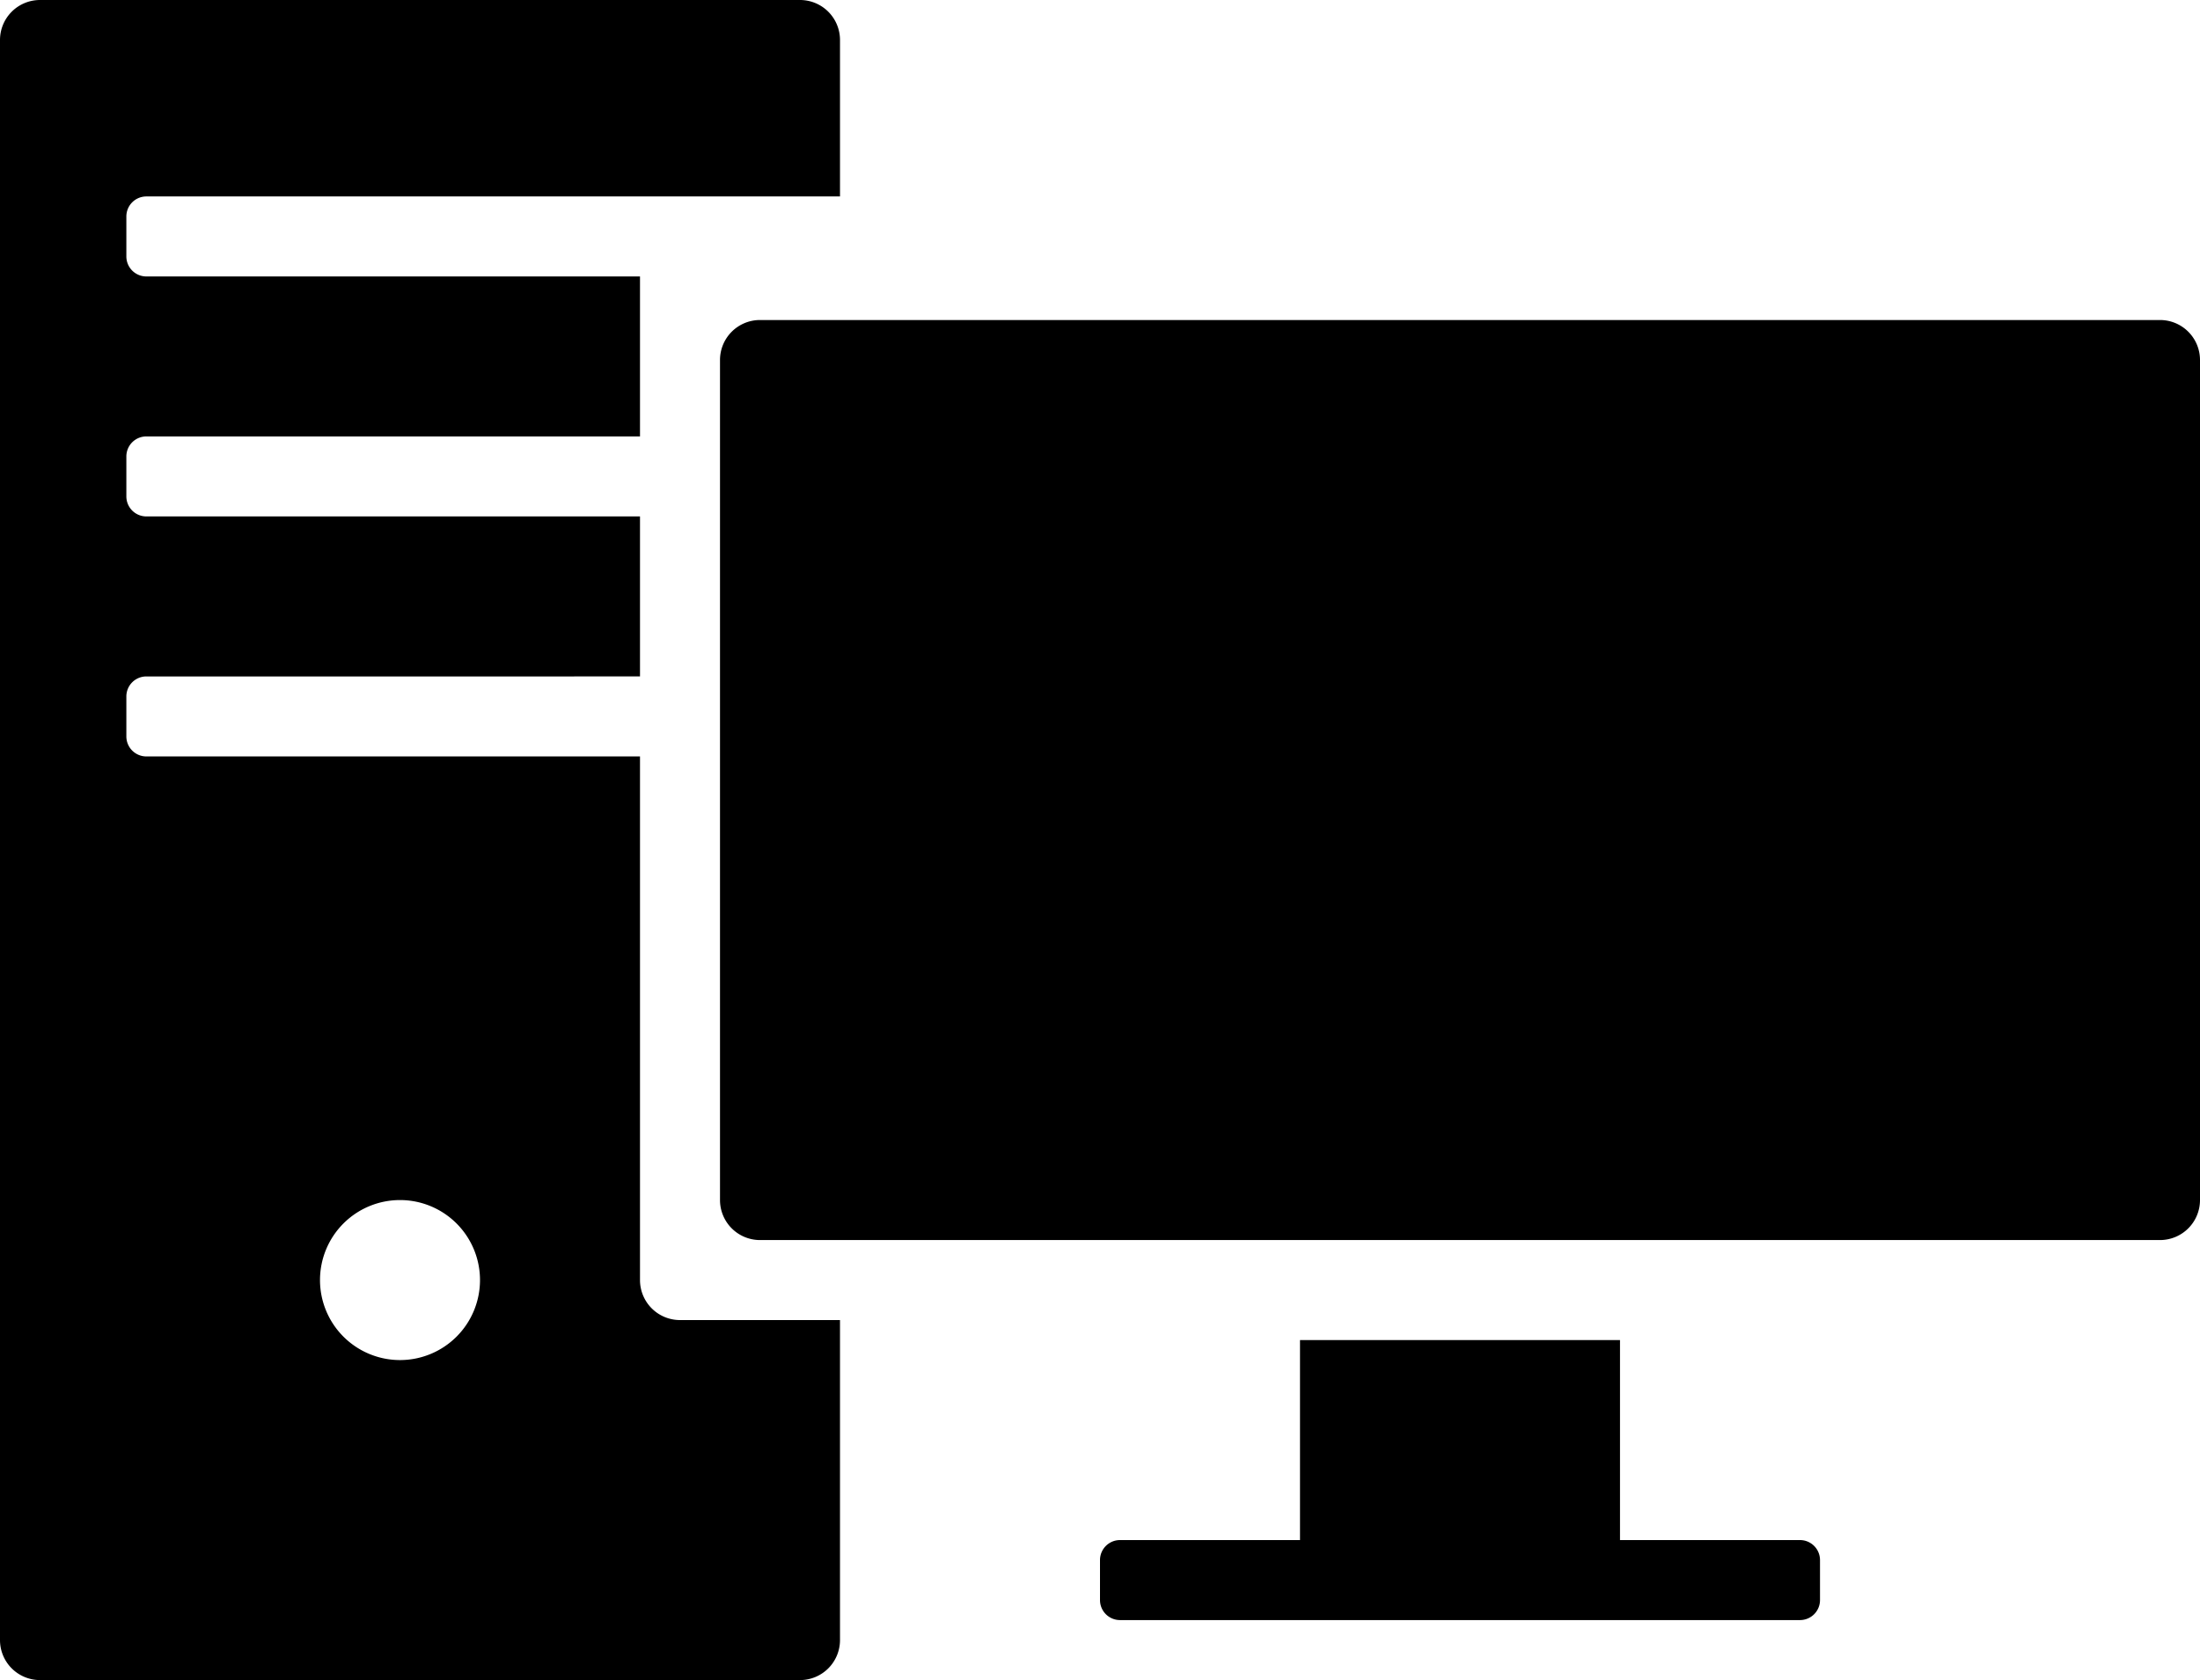 <svg xmlns="http://www.w3.org/2000/svg" width="55" height="42" viewBox="0 0 55 42">
  <path id="Контур_401" data-name="Контур 401" d="M1,42a1,1,0,0,1-1-1V1A1,1,0,0,1,1,0H20a1,1,0,0,1,1,1V4.911H3.659a.5.5,0,0,0-.5.5v1a.5.5,0,0,0,.5.5H16c0,.03,0,.059,0,.089v3.91H3.659a.5.5,0,0,0-.5.5v1a.5.5,0,0,0,.5.5H16v4H3.659a.5.5,0,0,0-.5.5v1a.5.5,0,0,0,.5.5H16V32a1,1,0,0,0,1,1h4v8a1,1,0,0,1-1,1ZM8,32a2,2,0,1,0,2-2A2,2,0,0,0,8,32Zm20,8.5a.5.5,0,0,1-.5-.5V39a.5.5,0,0,1,.5-.5h4.5v-5h8v5H45a.5.5,0,0,1,.5.5v1a.5.5,0,0,1-.5.5ZM19,31a1,1,0,0,1-1-1V9a1,1,0,0,1,1-1H54a1,1,0,0,1,1,1V30a1,1,0,0,1-1,1Z"/>
</svg>
